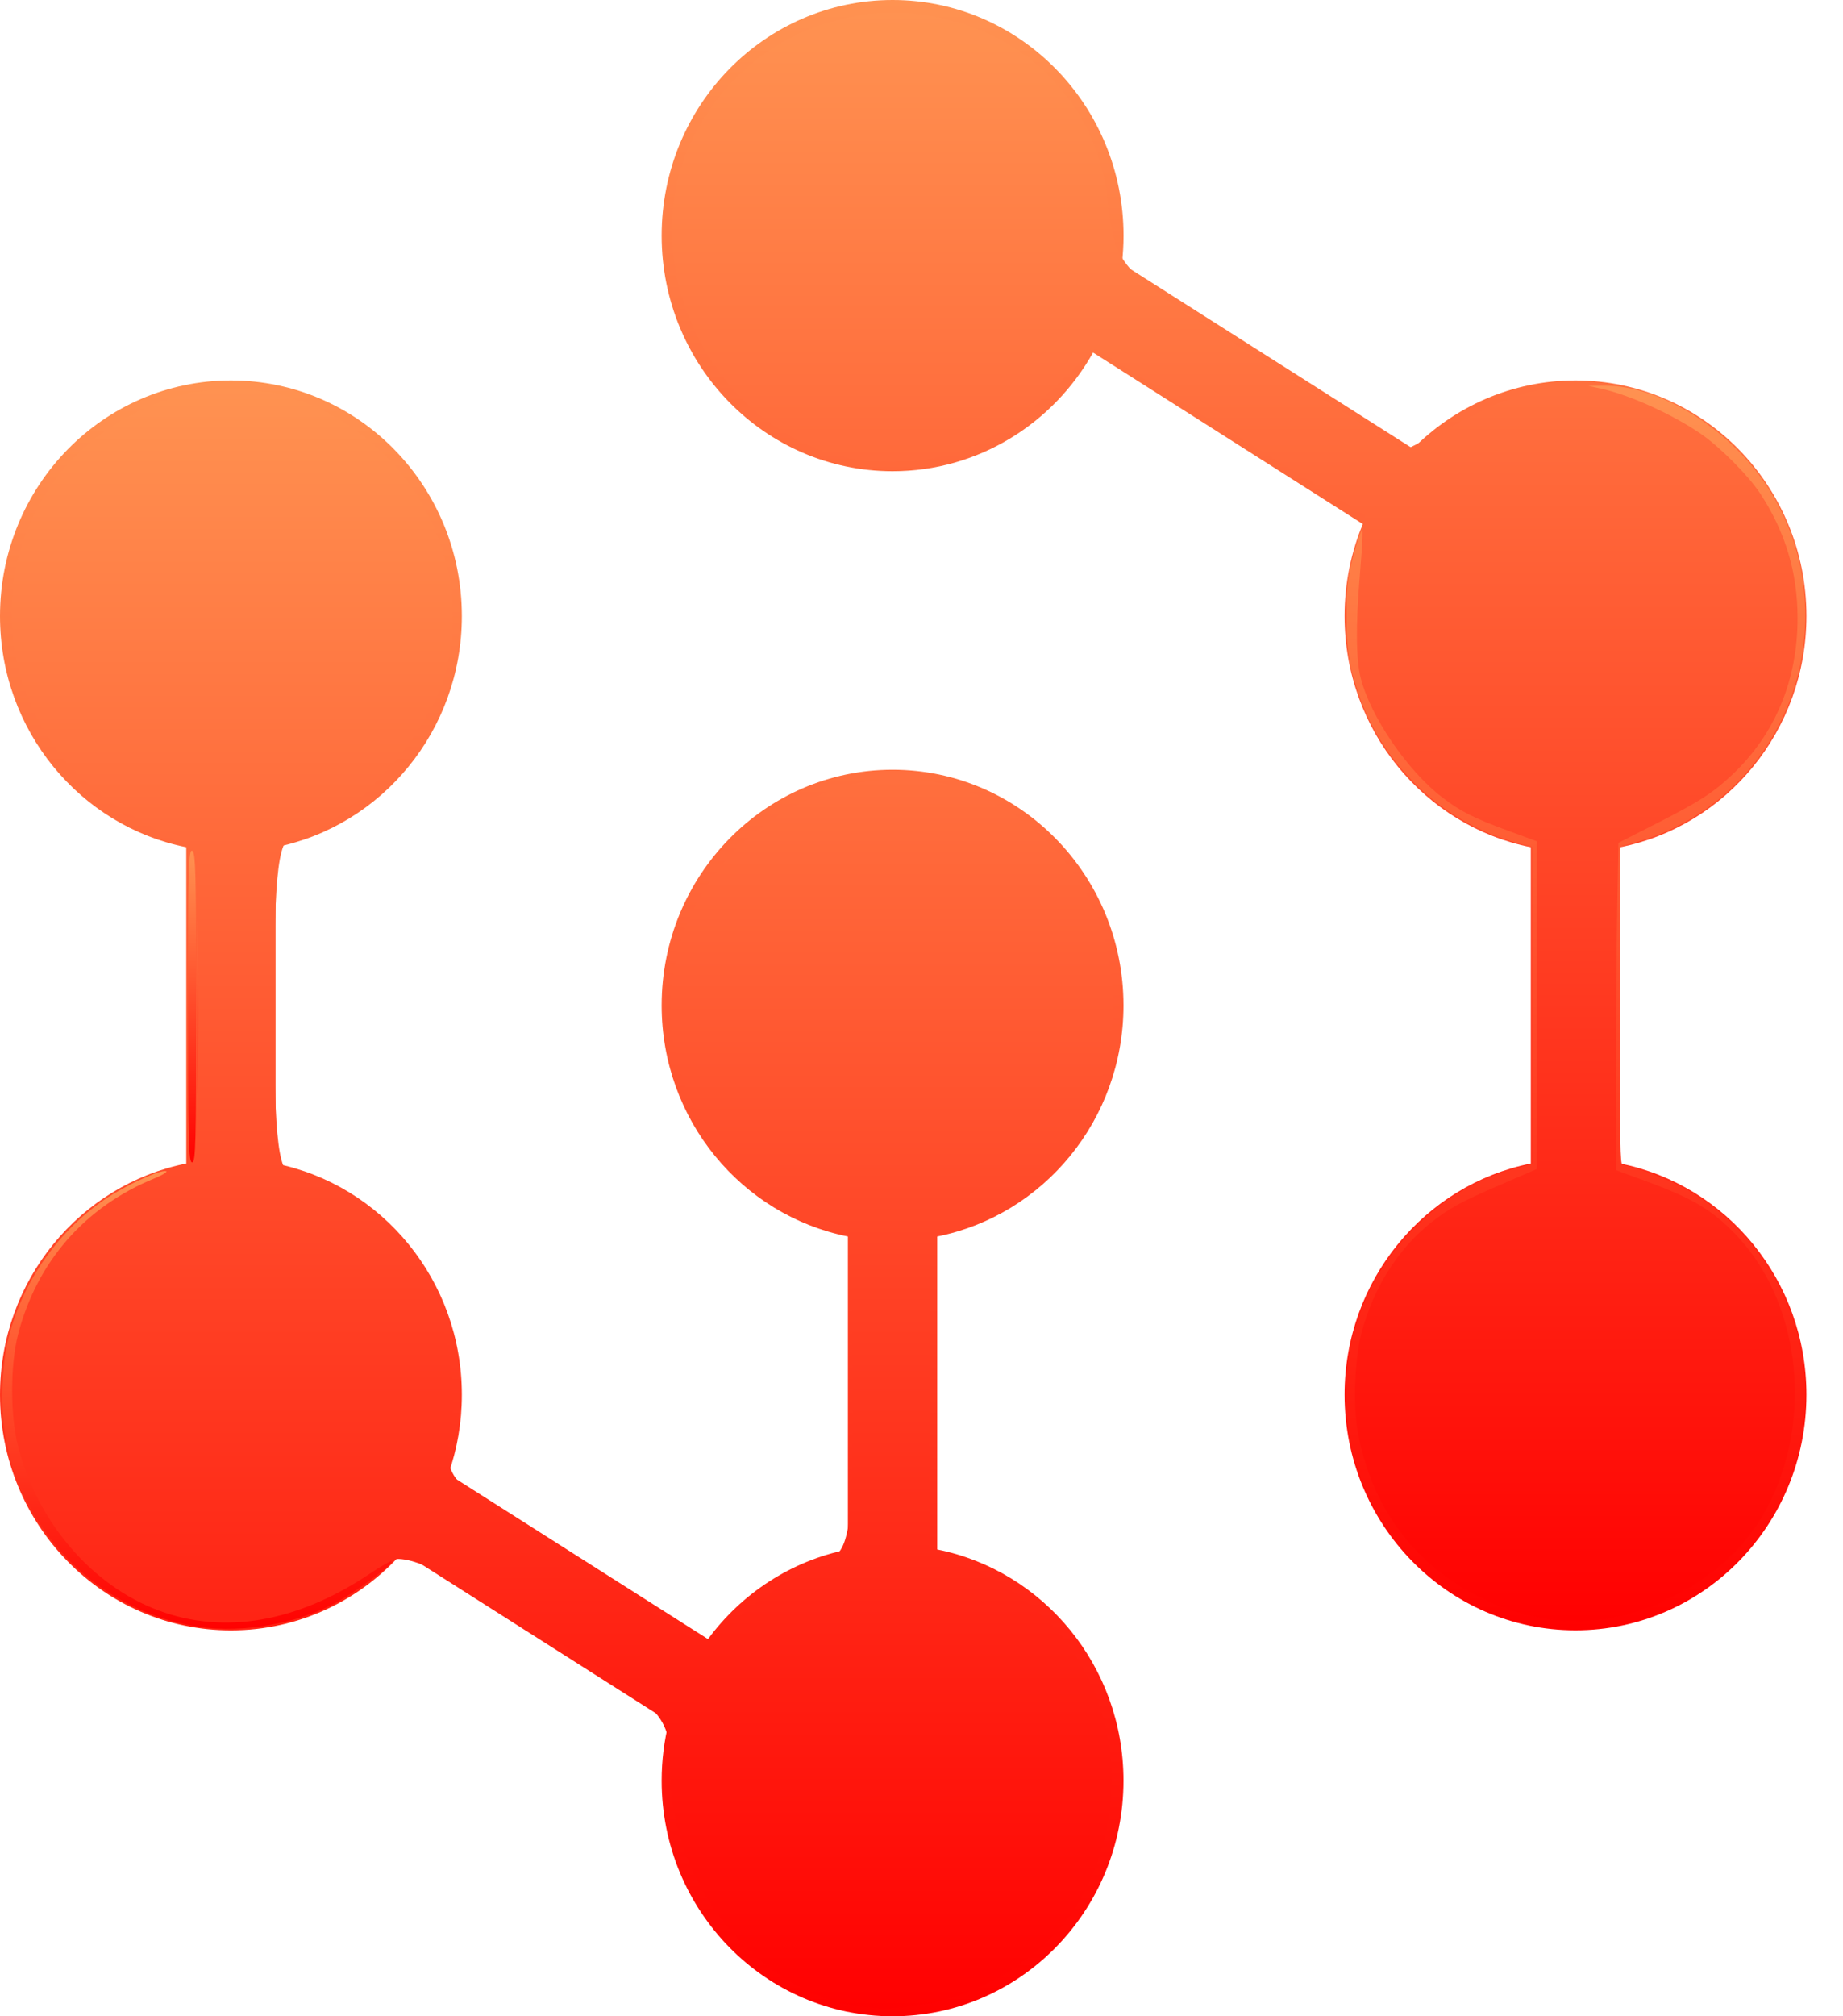 <svg width="32" height="35" viewBox="0 0 32 35" fill="none" xmlns="http://www.w3.org/2000/svg">
<path d="M28.131 20.197V14.707C29.974 14.339 31.365 12.682 31.365 10.694C31.365 8.435 29.57 6.604 27.355 6.604C26.255 6.604 25.258 7.056 24.533 7.788L19.48 4.577C19.498 4.417 19.508 4.255 19.508 4.09C19.508 1.831 17.712 0 15.498 0C13.283 0 11.488 1.831 11.488 4.09C11.488 6.349 13.283 8.18 15.498 8.18C16.988 8.18 18.288 7.351 18.979 6.12L23.663 9.097C23.459 9.587 23.346 10.127 23.346 10.694C23.346 12.682 24.737 14.339 26.58 14.707V20.197C24.737 20.566 23.346 22.223 23.346 24.211C23.346 26.47 25.141 28.3 27.355 28.3C29.57 28.3 31.365 26.47 31.365 24.211C31.365 22.223 29.974 20.566 28.131 20.197" fill="url(#paint0_linear)"/>
<path d="M19.507 17.452C19.507 15.194 17.712 13.362 15.498 13.362C13.284 13.362 11.488 15.194 11.488 17.452C11.488 19.44 12.879 21.095 14.722 21.464V26.897C13.734 27.094 12.876 27.662 12.293 28.453L7.785 25.589C7.937 25.158 8.019 24.695 8.019 24.211C8.019 22.223 6.628 20.566 4.785 20.197V14.707C6.628 14.339 8.019 12.682 8.019 10.694C8.019 8.435 6.224 6.604 4.01 6.604C1.795 6.604 0 8.435 0 10.694C0 12.682 1.391 14.339 3.234 14.707V20.197C1.391 20.566 0 22.223 0 24.211C0 26.47 1.795 28.301 4.01 28.301C5.193 28.301 6.257 27.778 6.991 26.946L11.615 29.885C11.532 30.212 11.488 30.556 11.488 30.91C11.488 33.169 13.284 35 15.498 35C17.712 35 19.507 33.169 19.507 30.91C19.507 28.922 18.117 27.265 16.273 26.897V21.464C18.116 21.095 19.507 19.44 19.507 17.452Z" fill="url(#paint1_linear)"/>
<path d="M14.449 34.727C12.871 34.239 11.639 32.5 11.639 30.76C11.639 29.753 11.583 29.692 9.337 28.286C7.489 27.128 6.954 26.905 6.625 27.151C4.803 28.517 2.814 28.484 1.421 27.064C-0.592 25.01 -0.004 21.621 2.556 20.53L3.438 20.154V17.479V14.805L2.327 14.177C-0.736 12.447 -0.429 8.135 2.842 6.955C5.66 5.939 8.575 8.823 7.71 11.771C7.391 12.854 5.849 14.494 5.148 14.494C4.831 14.494 4.761 15.035 4.761 17.463C4.761 19.89 4.831 20.431 5.148 20.431C5.803 20.431 7.357 22.023 7.681 23.026C7.85 23.548 7.918 24.361 7.832 24.834C7.681 25.67 7.739 25.733 9.935 27.114L12.193 28.535L13.041 27.896C13.507 27.545 14.096 27.183 14.351 27.091C14.752 26.947 14.812 26.556 14.802 24.15L14.789 21.376L13.708 20.834C10.928 19.442 10.967 15.499 13.775 14.007C15.143 13.28 16.544 13.367 17.766 14.255C20.09 15.943 19.752 19.829 17.187 20.928L16.142 21.376L16.14 24.119L16.137 26.863L17.125 27.358C19.087 28.339 19.849 30.663 18.887 32.732C18.169 34.275 16.057 35.224 14.449 34.727H14.449Z" fill="url(#paint2_linear)"/>
<path d="M25.73 27.74C22.817 26.358 22.778 21.981 25.667 20.744L26.711 20.296L26.714 17.45L26.717 14.603L25.781 14.258C25.204 14.045 24.582 13.508 24.16 12.857C23.584 11.969 23.494 11.577 23.592 10.374L23.708 8.945L21.363 7.499L19.018 6.053L18.304 6.733C17.28 7.707 16.576 8.018 15.397 8.018C12.609 8.018 10.713 4.574 12.165 2.146C14.047 -1.003 18.84 -0.089 19.236 3.495C19.364 4.653 19.406 4.697 21.873 6.246L24.381 7.821L25.511 7.244C26.946 6.514 27.643 6.52 29.088 7.276C31.887 8.739 31.92 12.698 29.146 14.088L28.064 14.629L28.052 17.476L28.039 20.323L28.957 20.661C31.623 21.645 31.948 25.901 29.477 27.458C28.183 28.274 27.037 28.36 25.73 27.74L25.73 27.74Z" fill="url(#paint3_linear)"/>
<path d="M3.3 28.214C1.409 27.848 0.039 26.181 0.039 24.247C0.039 23.974 0.072 23.585 0.113 23.383C0.319 22.361 0.953 21.41 1.822 20.818C2.166 20.583 2.766 20.306 2.88 20.329C2.921 20.337 2.829 20.394 2.677 20.457C1.475 20.949 0.643 21.9 0.315 23.158C0.176 23.692 0.176 24.578 0.315 25.114C0.655 26.428 1.597 27.525 2.755 27.956C3.891 28.379 5.162 28.159 6.412 27.323C6.612 27.189 6.785 27.09 6.797 27.101C6.843 27.148 6.12 27.678 5.768 27.856C5.04 28.225 4.077 28.364 3.3 28.214Z" fill="url(#paint4_linear)"/>
<path d="M3.426 17.481C3.426 16.012 3.432 15.404 3.439 16.13C3.447 16.856 3.447 18.058 3.439 18.802C3.432 19.545 3.426 18.95 3.426 17.481H3.426Z" fill="url(#paint5_linear)"/>
<path d="M3.266 17.459C3.266 15.063 3.274 14.744 3.336 14.769C3.397 14.793 3.406 15.139 3.406 17.486C3.406 19.846 3.397 20.177 3.336 20.177C3.274 20.177 3.266 19.843 3.266 17.459Z" fill="url(#paint6_linear)"/>
<path d="M26.785 28.246C25.486 28.038 24.361 27.208 23.797 26.042C23.48 25.388 23.38 24.951 23.379 24.217C23.378 23.665 23.415 23.411 23.565 22.94C23.972 21.658 25.054 20.612 26.317 20.278L26.602 20.203V17.453V14.702L26.364 14.64C25.074 14.301 23.996 13.284 23.577 12.01C23.415 11.517 23.383 11.299 23.382 10.69C23.382 10.182 23.392 10.076 23.469 9.763C23.516 9.568 23.578 9.355 23.606 9.29L23.657 9.172L23.657 9.307C23.658 9.381 23.636 9.7 23.609 10.016C23.539 10.847 23.544 11.444 23.625 11.765C23.794 12.437 24.436 13.378 25.043 13.843C25.358 14.084 25.581 14.198 26.168 14.414L26.685 14.604V17.448V20.292L26.04 20.571C25.353 20.868 25.151 20.979 24.828 21.238C24.269 21.686 23.844 22.364 23.64 23.137C23.521 23.589 23.491 24.395 23.575 24.858C23.843 26.328 24.753 27.413 26.146 27.924C26.641 28.105 26.973 28.158 27.494 28.138C28.143 28.113 28.637 27.963 29.265 27.601C30.114 27.111 30.65 26.457 30.948 25.549C31.427 24.089 31.095 22.417 30.13 21.421C29.716 20.993 29.38 20.796 28.545 20.491L28.058 20.312V18.635C28.058 17.713 28.067 16.435 28.079 15.795L28.101 14.631L28.782 14.284C29.508 13.915 29.756 13.754 30.092 13.434C30.826 12.733 31.213 11.798 31.211 10.724C31.21 9.935 30.997 9.227 30.561 8.565C30.355 8.252 29.861 7.756 29.53 7.53C29.032 7.189 28.291 6.854 27.793 6.745L27.578 6.698L27.861 6.696C28.753 6.687 29.89 7.352 30.569 8.28C31.743 9.885 31.572 12.153 30.168 13.579C29.688 14.066 29.089 14.424 28.441 14.61L28.124 14.701V17.46C28.124 19.881 28.13 20.22 28.173 20.22C28.282 20.22 28.885 20.439 29.149 20.575C30.948 21.5 31.794 23.656 31.115 25.583C30.918 26.142 30.649 26.579 30.232 27.021C29.669 27.616 29.091 27.959 28.292 28.17C28.041 28.236 27.872 28.256 27.479 28.266C27.206 28.273 26.894 28.264 26.785 28.246L26.785 28.246Z" fill="url(#paint7_linear)"/>
<defs>
<linearGradient id="paint0_linear" x1="21.427" y1="0" x2="21.427" y2="28.3" gradientUnits="userSpaceOnUse">
<stop stop-color="#FF9251"/>
<stop offset="1" stop-color="#FF0101"/>
</linearGradient>
<linearGradient id="paint1_linear" x1="9.754" y1="6.604" x2="9.754" y2="35" gradientUnits="userSpaceOnUse">
<stop stop-color="#FF9251"/>
<stop offset="1" stop-color="#FF0101"/>
</linearGradient>
<linearGradient id="paint2_linear" x1="9.763" y1="6.747" x2="9.763" y2="34.86" gradientUnits="userSpaceOnUse">
<stop stop-color="#FF9251"/>
<stop offset="1" stop-color="#FF0101"/>
</linearGradient>
<linearGradient id="paint3_linear" x1="21.436" y1="0.225" x2="21.436" y2="28.147" gradientUnits="userSpaceOnUse">
<stop stop-color="#FF9251"/>
<stop offset="1" stop-color="#FF0101"/>
</linearGradient>
<linearGradient id="paint4_linear" x1="3.419" y1="20.327" x2="3.419" y2="28.273" gradientUnits="userSpaceOnUse">
<stop stop-color="#FF9251"/>
<stop offset="1" stop-color="#FF0101"/>
</linearGradient>
<linearGradient id="paint5_linear" x1="3.435" y1="15.823" x2="3.435" y2="19.122" gradientUnits="userSpaceOnUse">
<stop stop-color="#FF9251"/>
<stop offset="1" stop-color="#FF0101"/>
</linearGradient>
<linearGradient id="paint6_linear" x1="3.336" y1="14.767" x2="3.336" y2="20.177" gradientUnits="userSpaceOnUse">
<stop stop-color="#FF9251"/>
<stop offset="1" stop-color="#FF0101"/>
</linearGradient>
<linearGradient id="paint7_linear" x1="27.363" y1="6.696" x2="27.363" y2="28.268" gradientUnits="userSpaceOnUse">
<stop stop-color="#FF9251"/>
<stop offset="1" stop-color="#FF0101"/>
</linearGradient>
</defs>
</svg>
